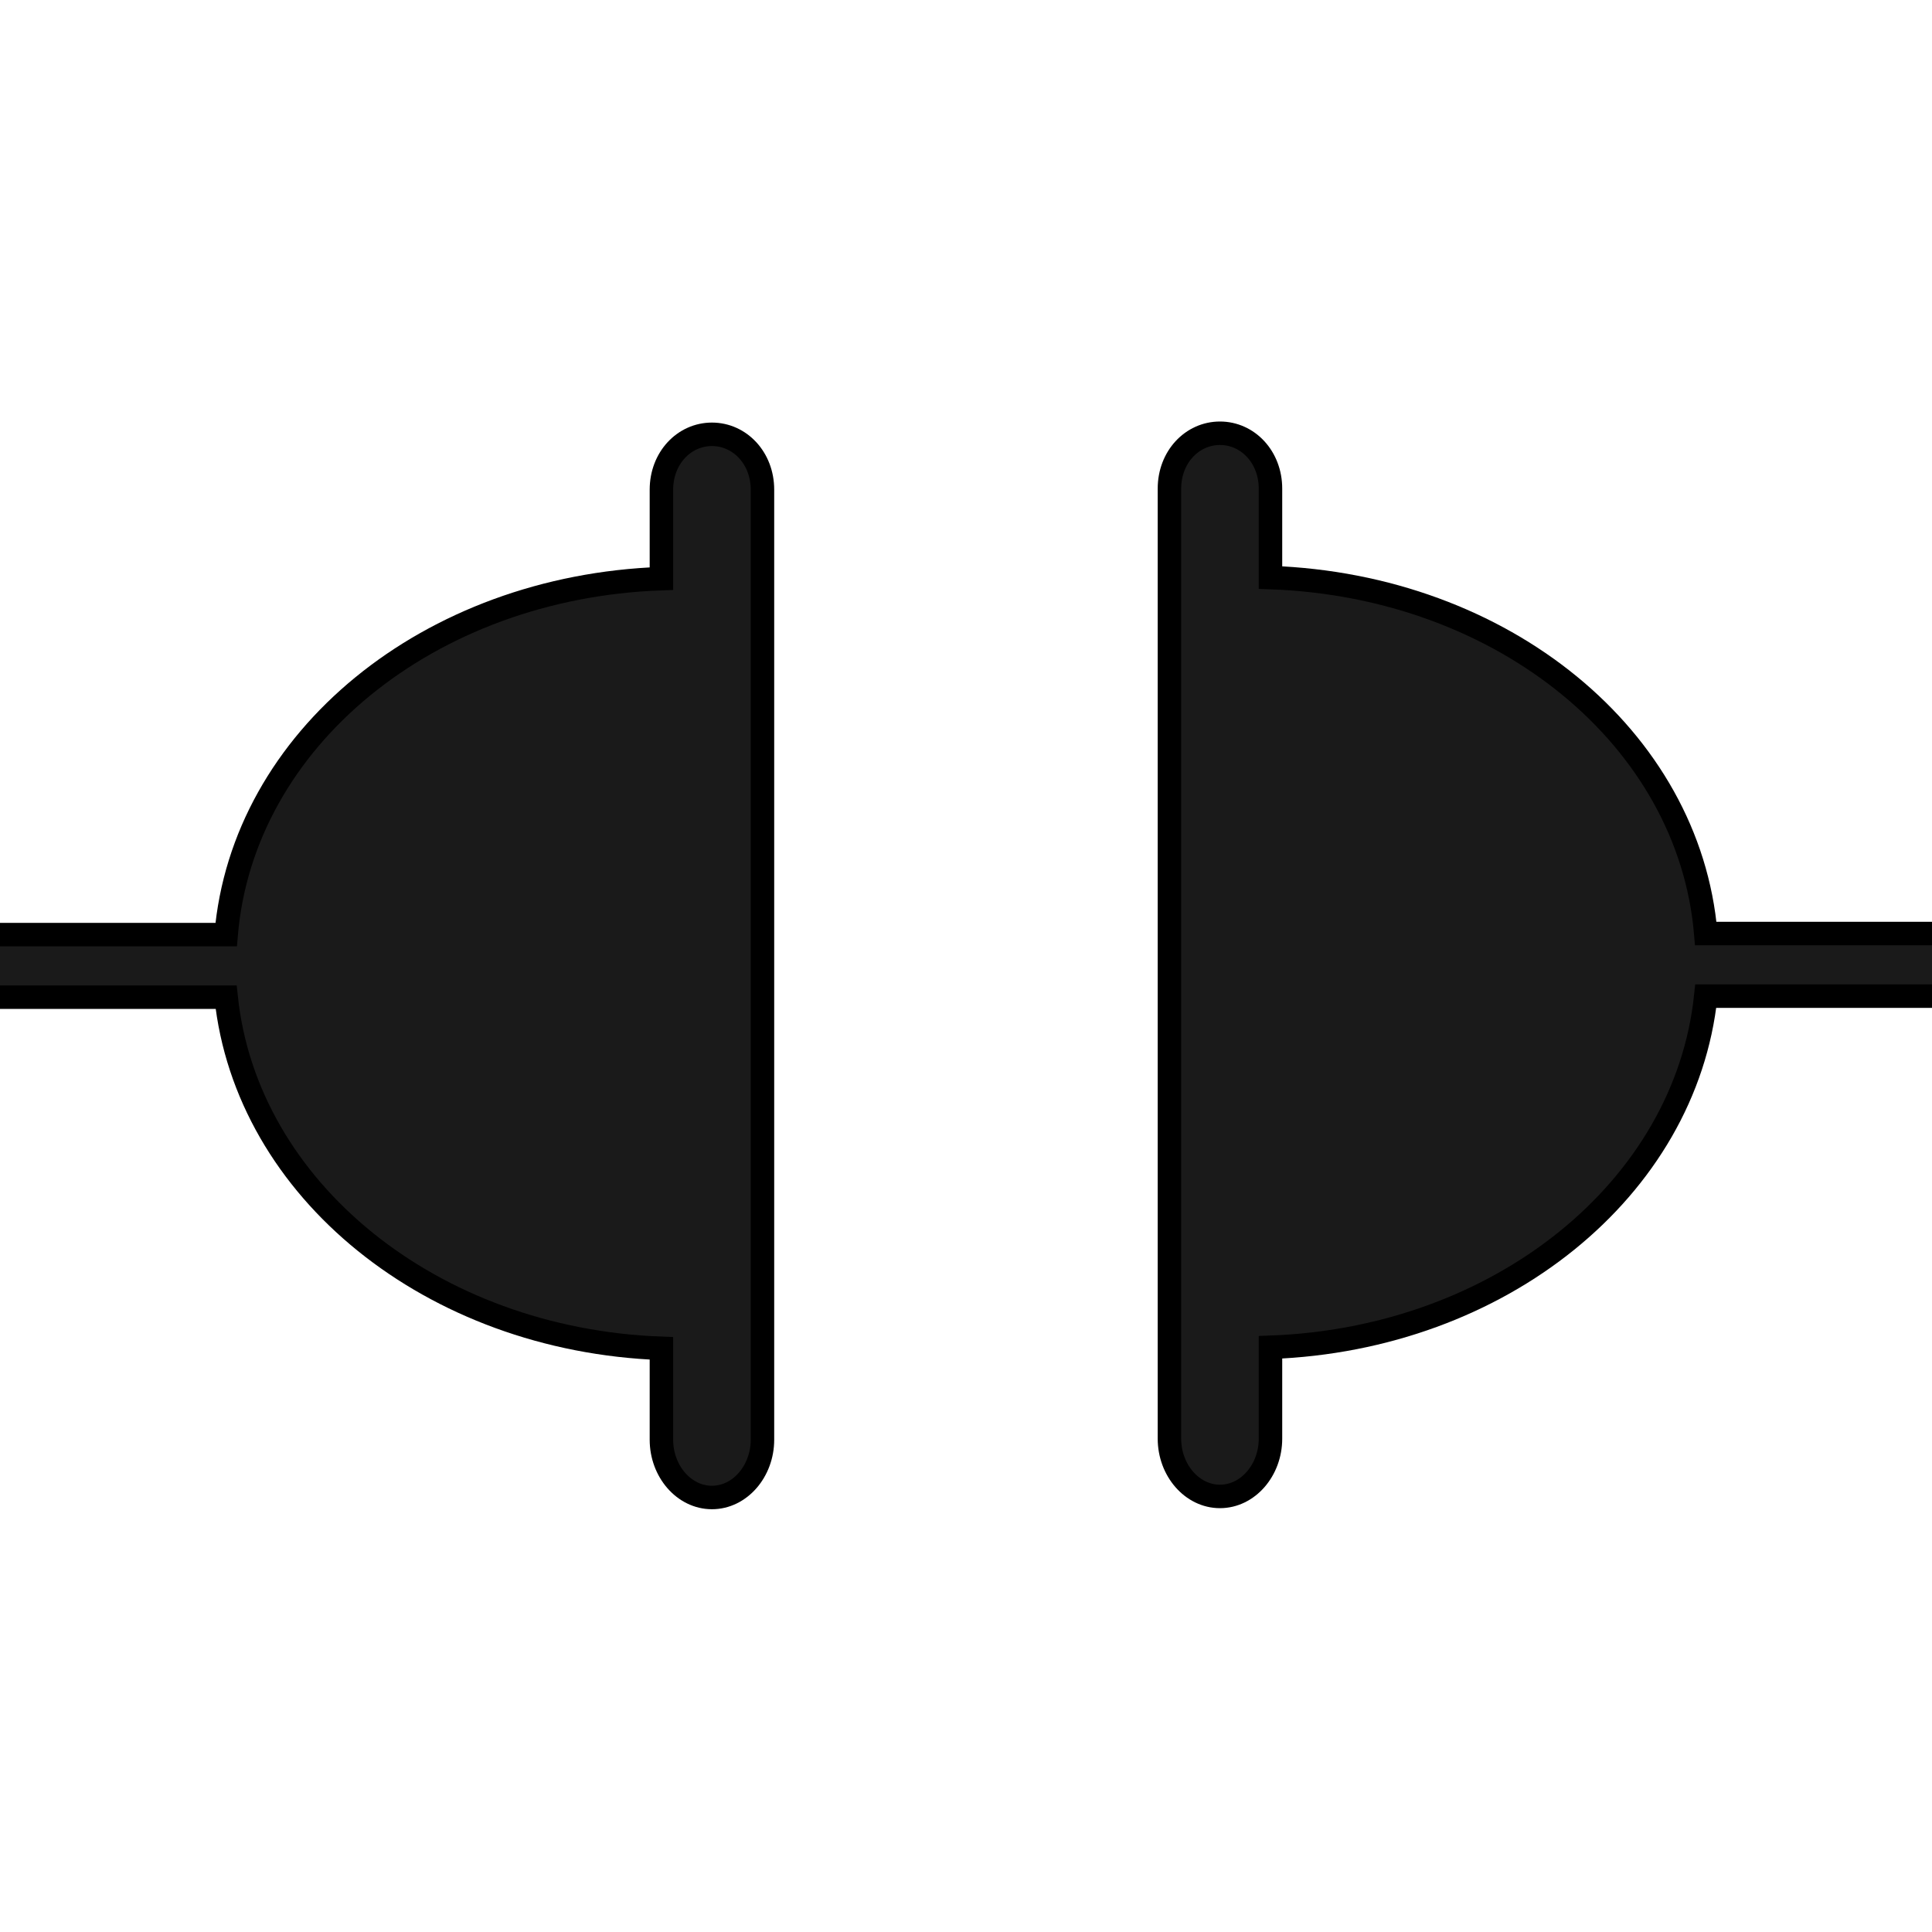<?xml version="1.0" encoding="UTF-8" standalone="no"?>
<!-- Created with Inkscape (http://www.inkscape.org/) -->

<svg
   xmlns:osb="http://www.openswatchbook.org/uri/2009/osb"
   xmlns:dc="http://purl.org/dc/elements/1.1/"
   xmlns:cc="http://creativecommons.org/ns#"
   xmlns:rdf="http://www.w3.org/1999/02/22-rdf-syntax-ns#"
   xmlns:svg="http://www.w3.org/2000/svg"
   xmlns="http://www.w3.org/2000/svg"
   xmlns:sodipodi="http://sodipodi.sourceforge.net/DTD/sodipodi-0.dtd"
   xmlns:inkscape="http://www.inkscape.org/namespaces/inkscape"
   width="20"
   height="20"
   id="svg2"
   version="1.1"
   inkscape:version="0.48.4 r9939"
   sodipodi:docname="not_connected.svg">
  <defs
     id="defs4">
    <linearGradient
       id="linearGradient5328"
       osb:paint="solid">
      <stop
         style="stop-color:#e2ff47;stop-opacity:1;"
         offset="0"
         id="stop5330" />
    </linearGradient>
  </defs>
  <sodipodi:namedview
     id="base"
     pagecolor="#ffffff"
     bordercolor="#666666"
     borderopacity="1.0"
     inkscape:pageopacity="0.0"
     inkscape:pageshadow="2"
     inkscape:zoom="31.678384"
     inkscape:cx="6.2399734"
     inkscape:cy="7.3725844"
     inkscape:document-units="px"
     inkscape:current-layer="layer1"
     showgrid="true"
     inkscape:window-width="1920"
     inkscape:window-height="1030"
     inkscape:window-x="0"
     inkscape:window-y="0"
     inkscape:window-maximized="1">
    <inkscape:grid
       type="xygrid"
       id="grid5468" />
  </sodipodi:namedview>
  <g
     inkscape:label="Layer 1"
     inkscape:groupmode="layer"
     id="layer1"
     transform="translate(0,-1032.362)">
    <path
       style="color:#000000;fill:#1a1a1a;fill-opacity:1;fill-rule:nonzero;stroke:#000000;stroke-width:0.243;stroke-linecap:round;stroke-linejoin:miter;stroke-miterlimit:4;stroke-opacity:1;stroke-dasharray:none;stroke-dashoffset:0;marker:none;visibility:visible;display:inline;overflow:visible;enable-background:accumulate"
       d="m 12.629,1036.847 c -0.289,0 -0.523,0.247 -0.523,0.573 l 0,9.835 c 0,0.326 0.234,0.598 0.523,0.598 0.289,0 0.523,-0.272 0.523,-0.598 l 0,-0.946 c 2.381,-0.087 4.297,-1.645 4.506,-3.635 l 2.614,0 c 0.283,0 0.498,-0.142 0.498,-0.324 0,-0.181 -0.215,-0.324 -0.498,-0.324 l -2.614,0 c -0.172,-2.023 -2.097,-3.6 -4.506,-3.685 l 0,-0.921 c 0,-0.326 -0.234,-0.573 -0.523,-0.573 z"
       id="rect3780-8-6"
       inkscape:connector-curvature="0" />
    <path
       inkscape:connector-curvature="0"
       style="color:#000000;fill:#1a1a1a;fill-opacity:1;fill-rule:nonzero;stroke:#000000;stroke-width:0.243;stroke-linecap:round;stroke-linejoin:miter;stroke-miterlimit:4;stroke-opacity:1;stroke-dasharray:none;stroke-dashoffset:0;marker:none;visibility:visible;display:inline;overflow:visible;enable-background:accumulate"
       d="m 7.37,1036.858 c 0.289,0 0.523,0.247 0.523,0.573 l 0,9.835 c 0,0.326 -0.234,0.598 -0.523,0.598 -0.289,0 -0.523,-0.272 -0.523,-0.598 l 0,-0.946 c -2.381,-0.087 -4.297,-1.645 -4.506,-3.635 l -2.614,0 c -0.283,0 -0.498,-0.142 -0.498,-0.324 0,-0.181 0.215,-0.324 0.498,-0.324 l 2.614,0 c 0.172,-2.023 2.097,-3.6 4.506,-3.685 l 0,-0.921 c 0,-0.326 0.234,-0.573 0.523,-0.573 z"
       id="rect3780-8-6-7" />
  </g>
</svg>
